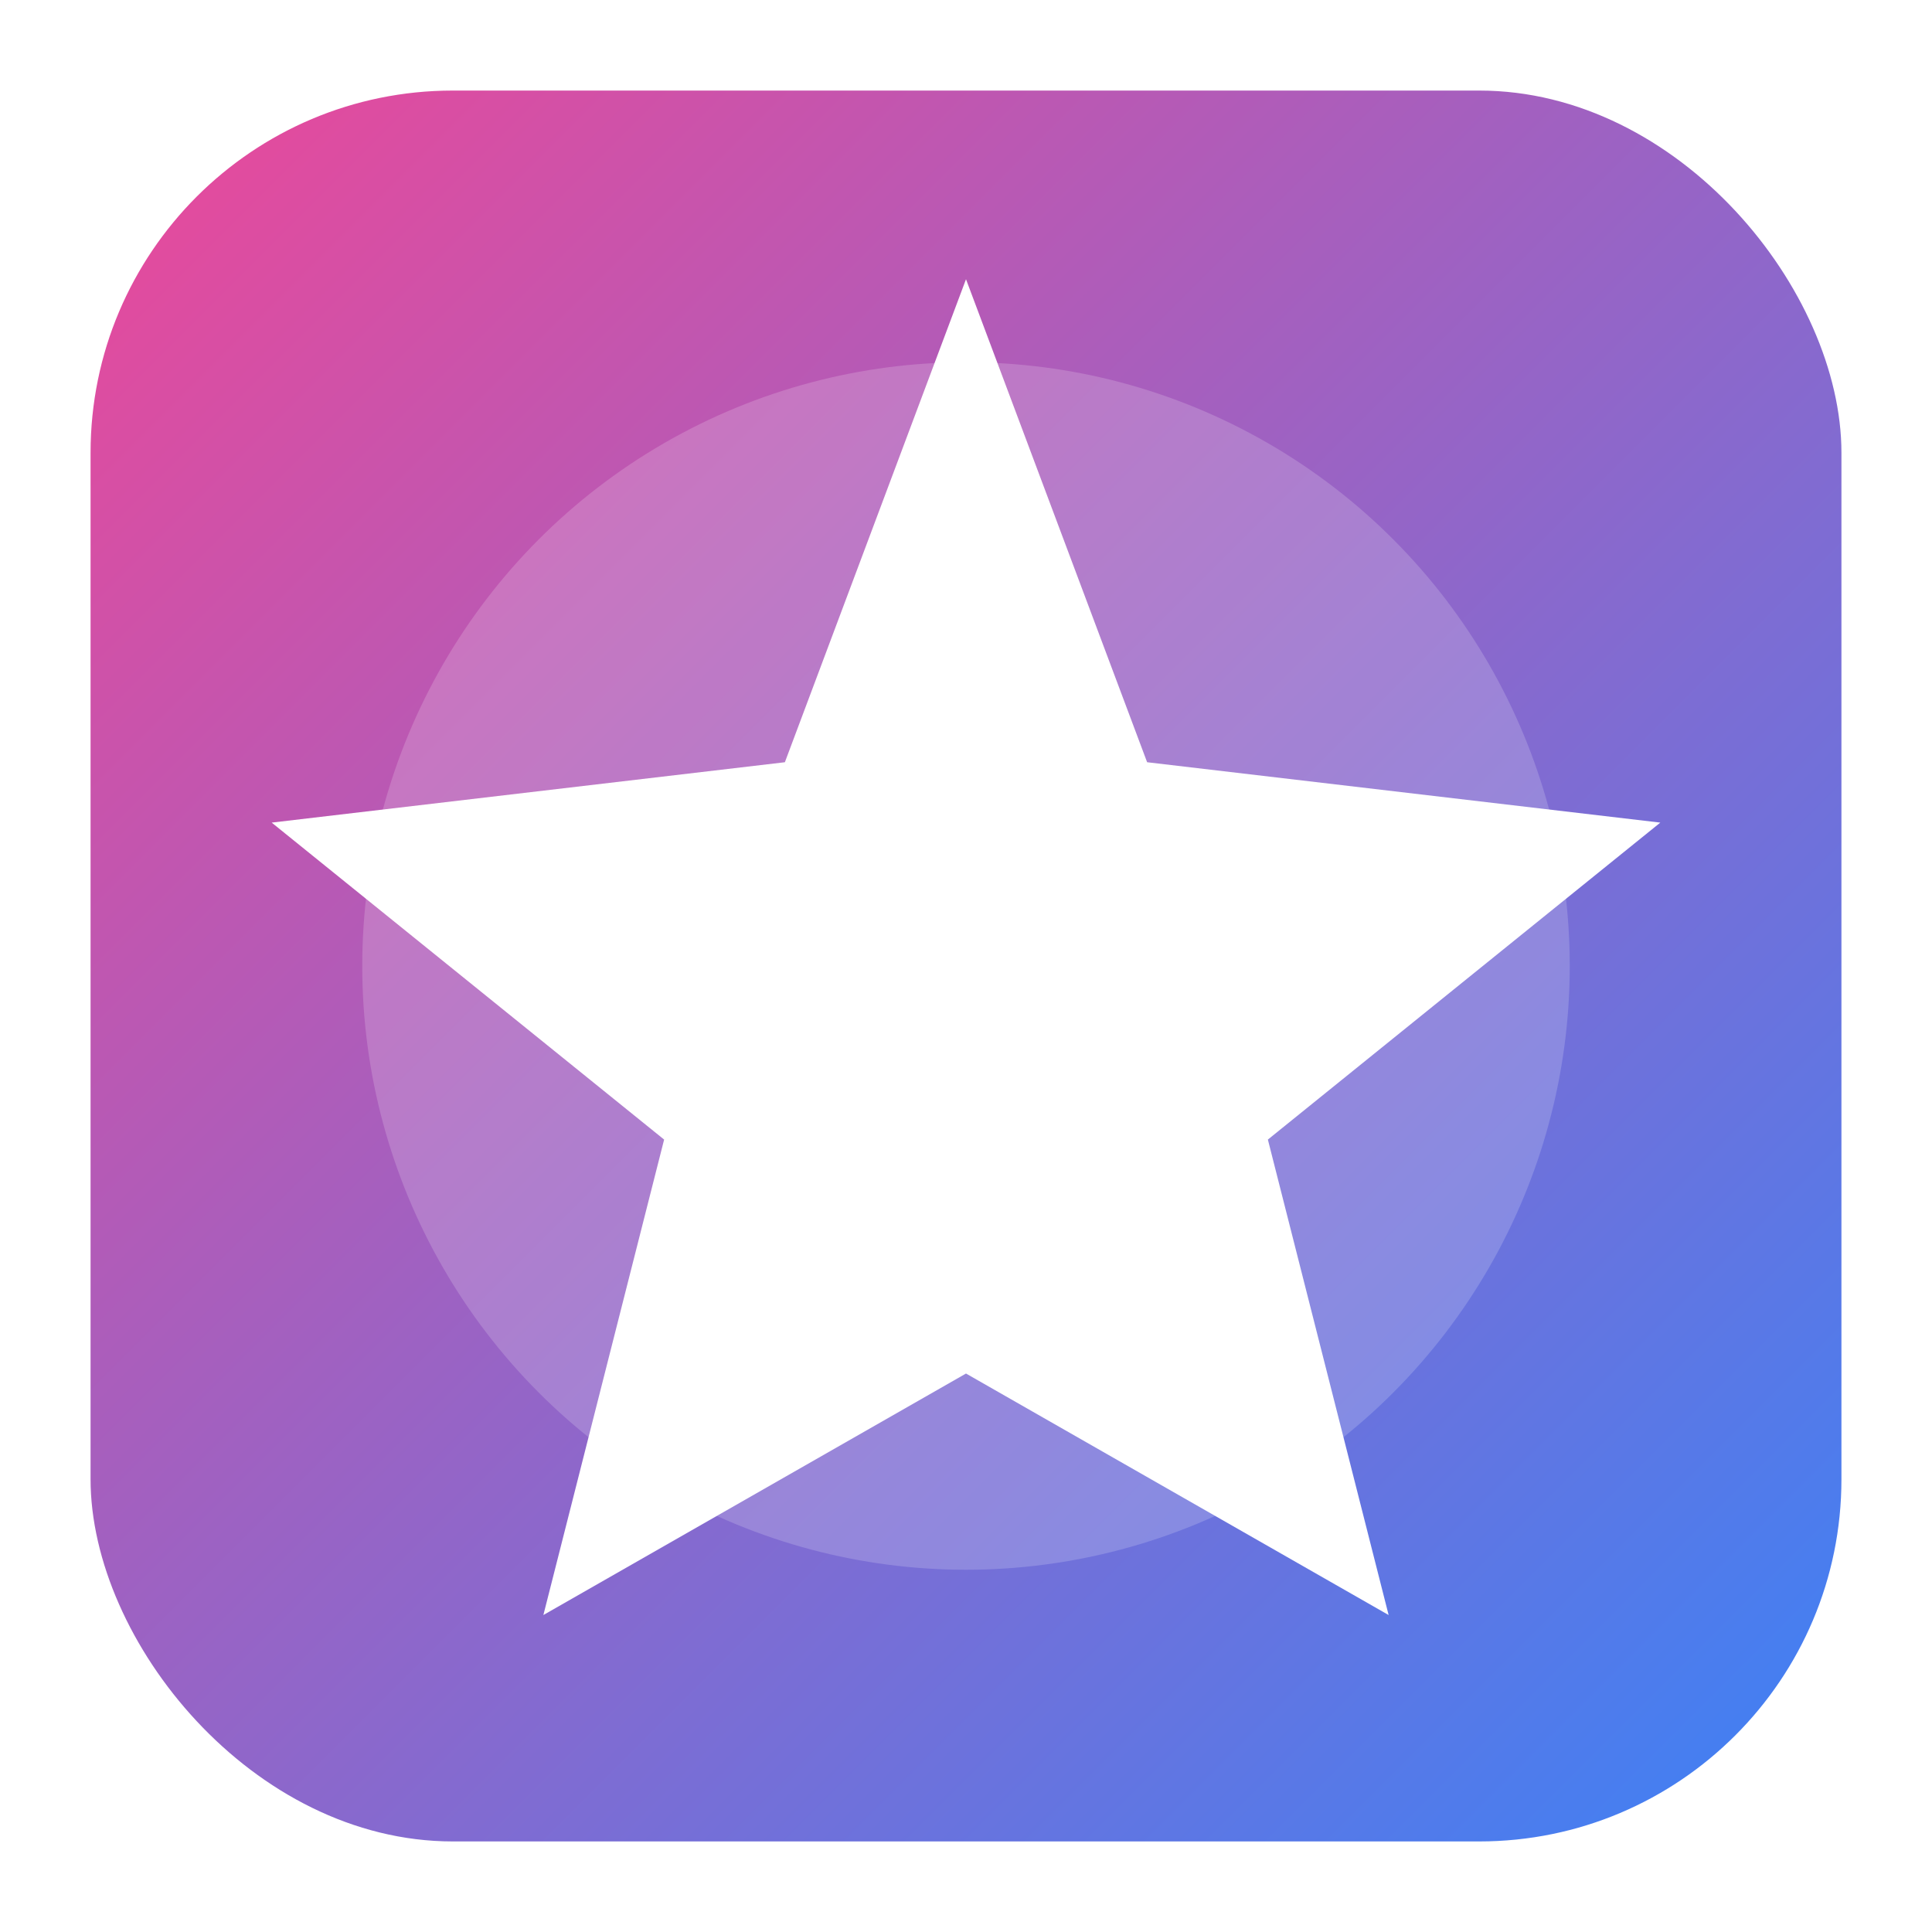 <?xml version="1.0" encoding="UTF-8"?>
<svg width="512" height="512" viewBox="0 0 512 512" xmlns="http://www.w3.org/2000/svg">
  <defs>
    <linearGradient id="g" x1="0" y1="0" x2="1" y2="1">
      <stop offset="0" stop-color="#ec4899"/>
      <stop offset="1" stop-color="#3b82f6"/>
    </linearGradient>
    <filter id="soft" x="-20%" y="-20%" width="140%" height="140%">
      <feGaussianBlur stdDeviation="6"/>
    </filter>
  </defs>
  <rect x="24" y="24" width="464" height="464" rx="96" fill="url(#g)"/>
  <circle cx="256" cy="256" r="160" fill="rgba(255,255,255,0.18)" filter="url(#soft)"/>
  <path d="M256 74l48 128 136 16-104 84 32 126-112-64-112 64 32-126-104-84 136-16z"
        fill="#fff"/>
</svg>
